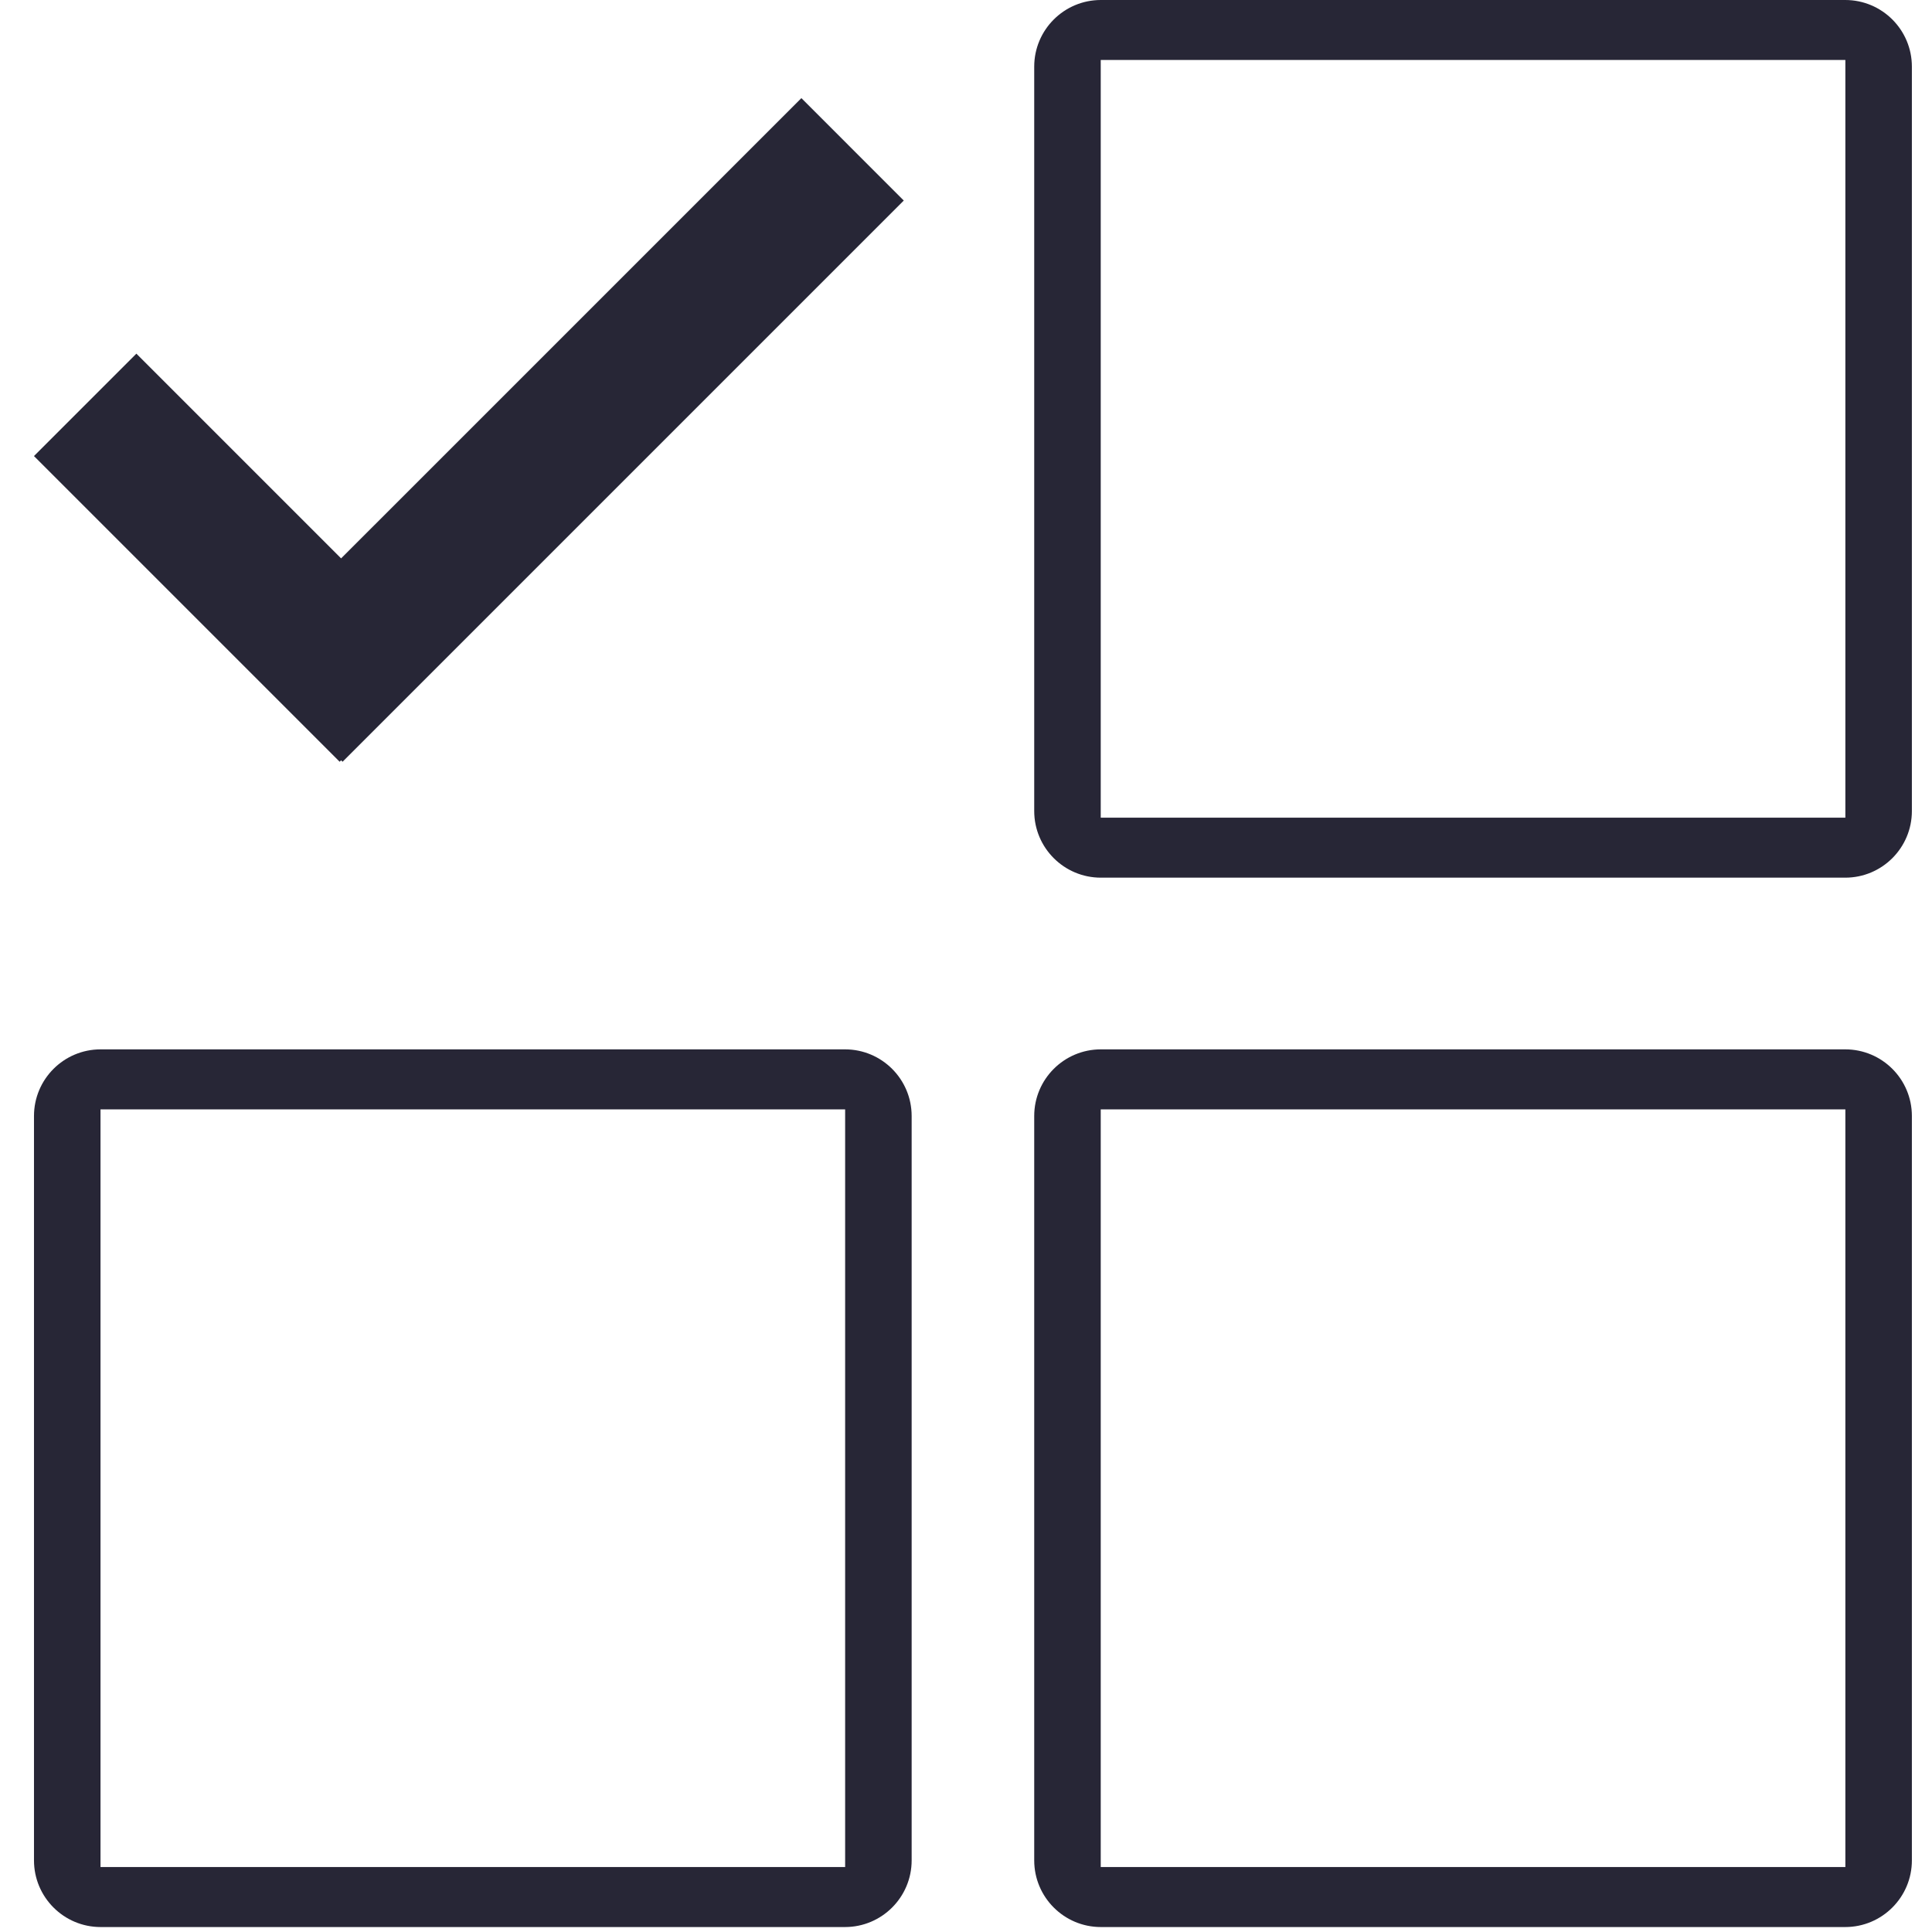 <?xml version="1.0" standalone="no"?><!DOCTYPE svg PUBLIC "-//W3C//DTD SVG 1.1//EN" "http://www.w3.org/Graphics/SVG/1.1/DTD/svg11.dtd"><svg width="200" height="200" viewBox="0 0 200 200" version="1.1" xmlns="http://www.w3.org/2000/svg" xmlns:xlink="http://www.w3.org/1999/xlink"><defs><style type="text/css"><![CDATA[
@font-face { font-family: ifont; src: url(http://at.alicdn.com/t/font_1442373896_4754455.eot?#iefix) format(embedded-opentype), url(http://at.alicdn.com/t/font_1442373896_4754455.woff) format(woff), url(http://at.alicdn.com/t/font_1442373896_4754455.ttf) format(truetype), url(http://at.alicdn.com/t/font_1442373896_4754455.svg#ifont) format(svg); }

]]></style></defs><g class="transform-group"><g transform="scale(0.195, 0.195)"><path d="M181.085 403.613 181.862 404.389 479.787 106.464 425.431 52.09 181.085 296.426 72.4 187.741 18.034 242.106 180.318 404.389ZM448.586 557.073 53.426 557.073c-19.543 0-35.383 15.84-35.383 35.383l0 395.16c0 19.543 15.84 35.392 35.383 35.392l395.16 0c19.543 0 35.383-15.849 35.383-35.392L483.968 592.455C483.968 572.913 468.128 557.073 448.586 557.073zM448.658 991.164 53.354 991.164 53.354 588.924l395.304 0L448.658 991.164zM979.587 557.073 584.418 557.073c-19.543 0-35.383 15.84-35.383 35.383l0 395.16c0 19.543 15.84 35.392 35.383 35.392l395.16 0c19.543 0 35.383-15.849 35.383-35.392L1014.96 592.455C1014.969 572.913 999.129 557.073 979.587 557.073zM979.659 991.164 584.346 991.164 584.346 588.924l395.304 0L979.65 991.164zM979.587 0 584.418 0c-19.543 0-35.383 15.84-35.383 35.383l0 395.16c0 19.543 15.84 35.383 35.383 35.383l395.16 0c19.543 0 35.383-15.84 35.383-35.383L1014.96 35.383C1014.969 15.84 999.129 0 979.587 0zM979.659 434.091 584.346 434.091 584.346 31.843l395.304 0L979.65 434.091z" fill="#272636"></path></g></g></svg>